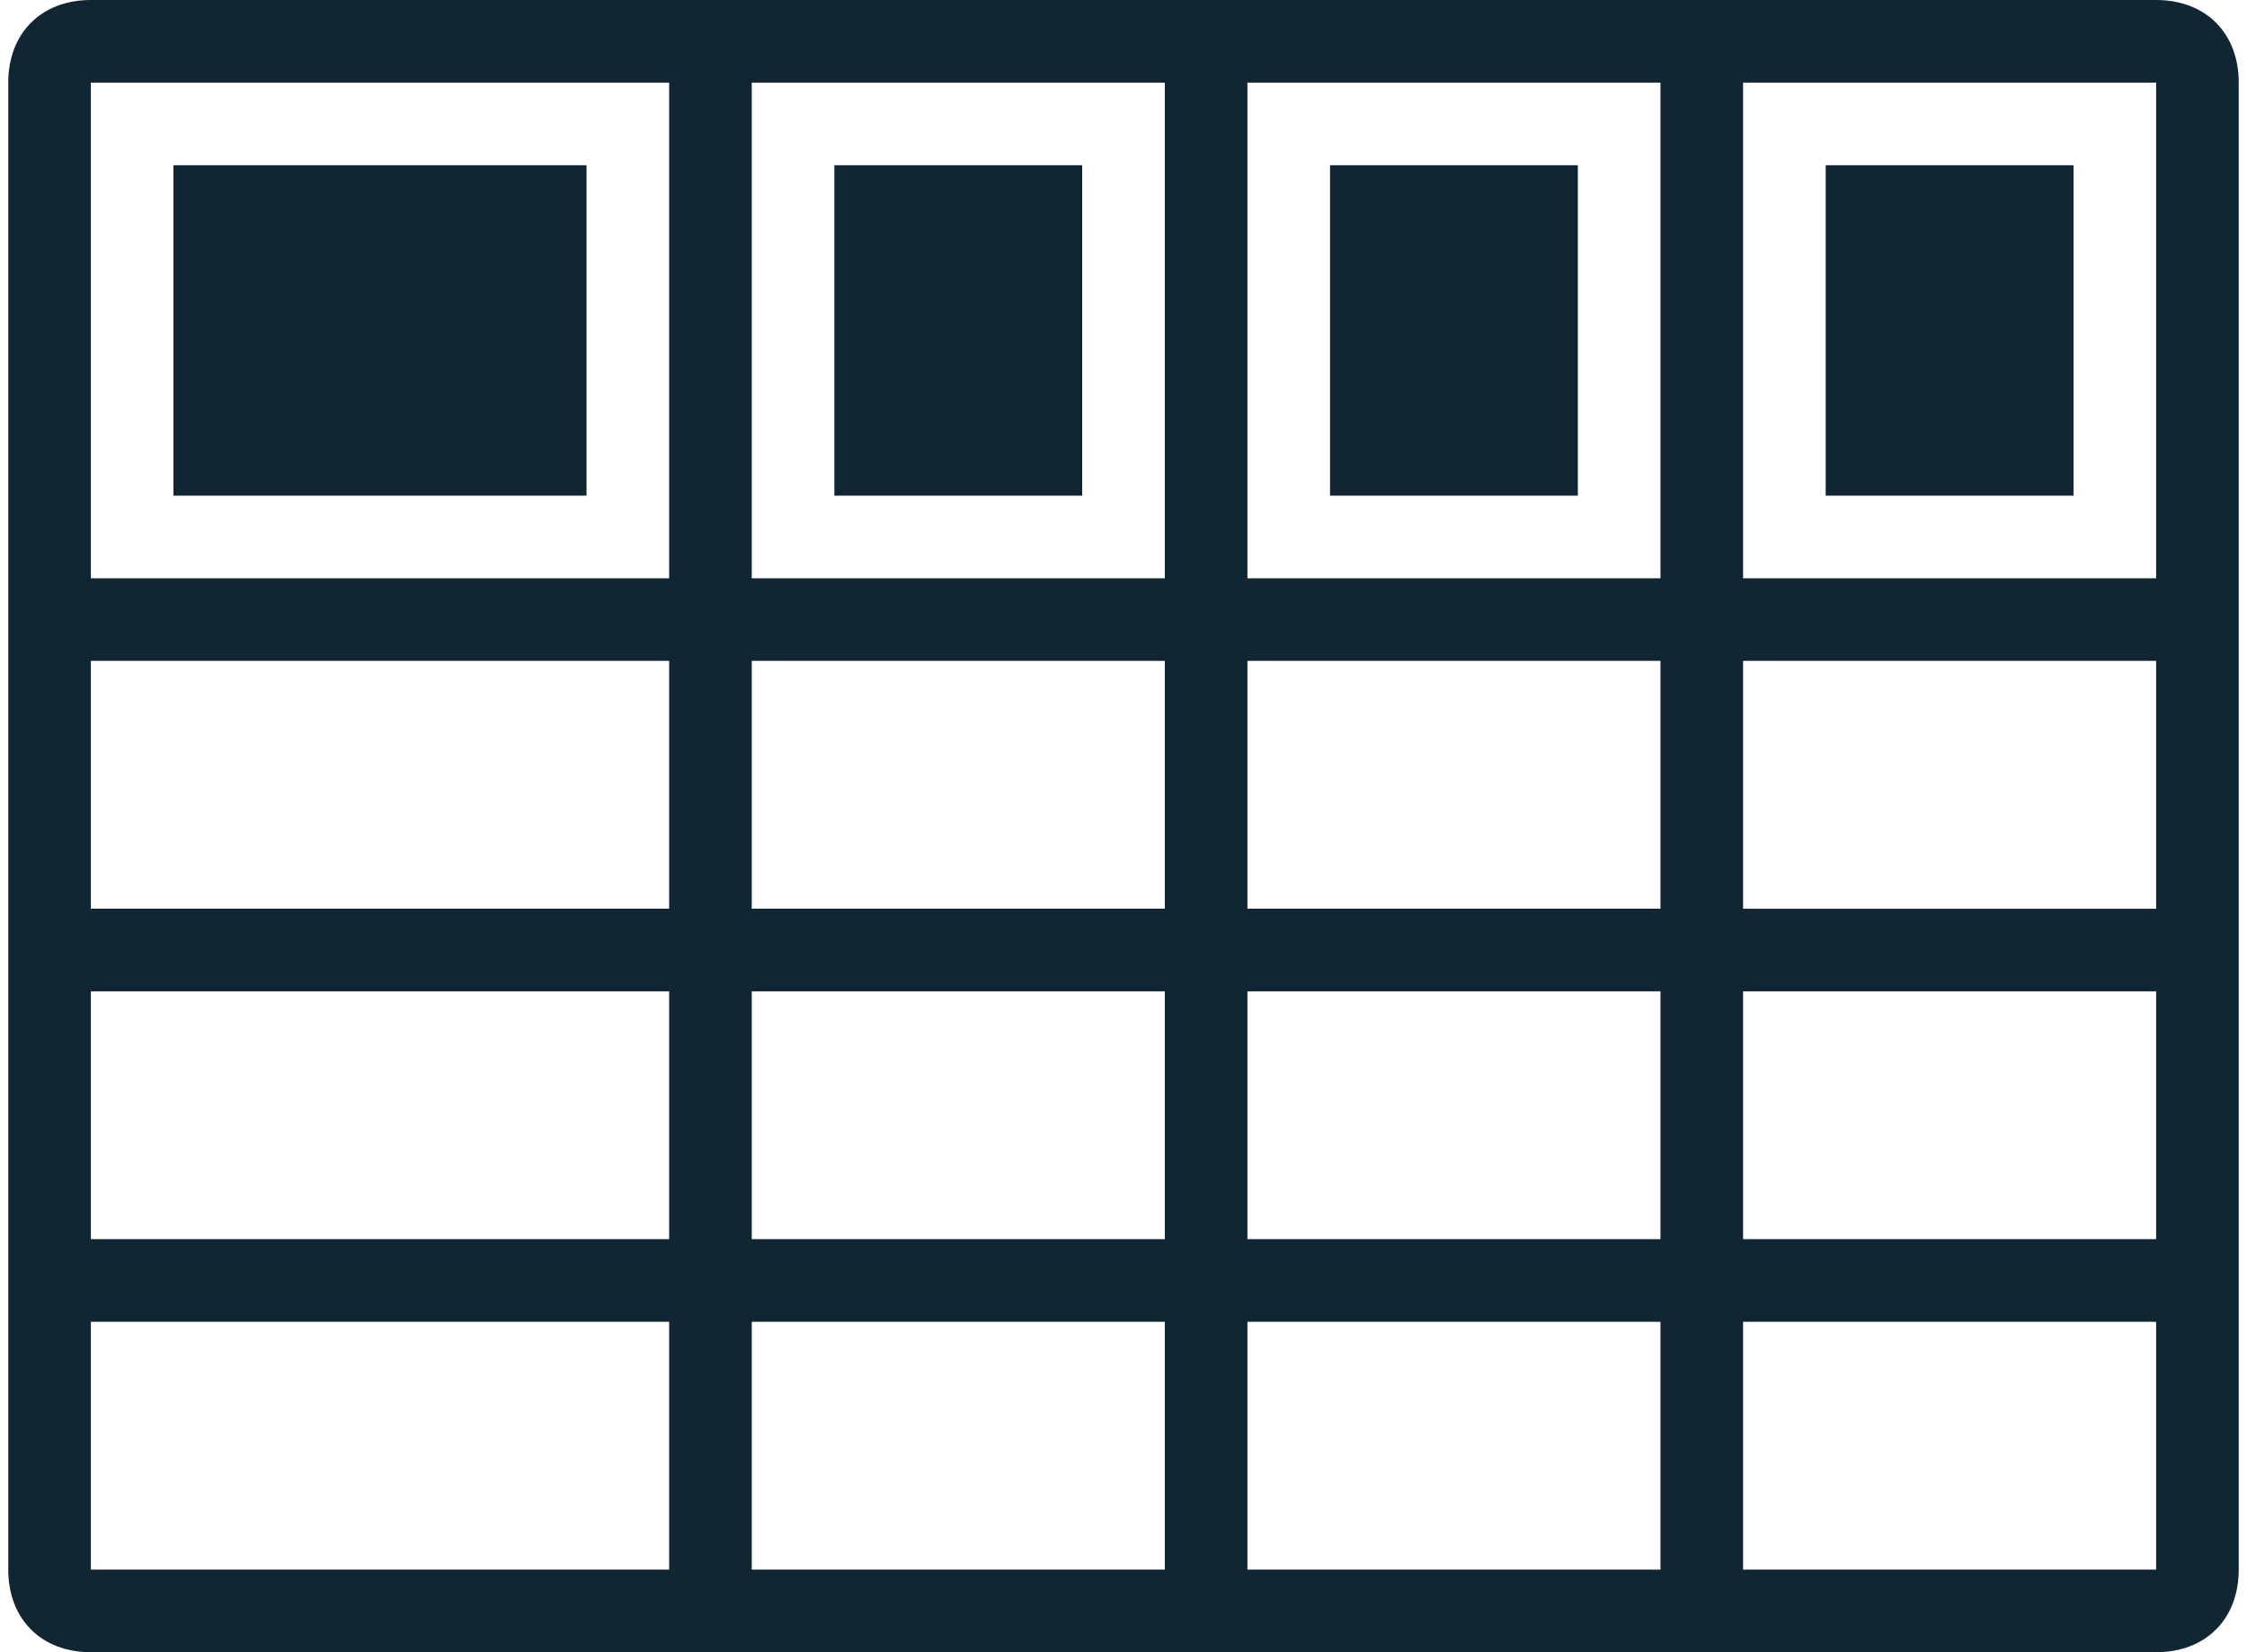 <?xml version="1.0" encoding="utf-8"?>
<!-- Generator: Adobe Illustrator 19.0.0, SVG Export Plug-In . SVG Version: 6.00 Build 0)  -->
<svg version="1.1" id="Layer_1" xmlns="http://www.w3.org/2000/svg" xmlns:xlink="http://www.w3.org/1999/xlink" x="0px" y="0px"
	 width="34" height="25px" viewBox="0 0 27 20" enable-background="new 0 0 27 20" xml:space="preserve">
<g>
	<path fill="none" d="M8,1H1v6h7V1z M7,6H2V2h5V6z"/>
	<rect x="9" y="8" fill="none" width="5" height="3"/>
	<path fill="none" d="M14,7V1H9v6H14z M10,2h3v4h-3V2z"/>
	<rect x="9" y="12" fill="none" width="5" height="3"/>
	<rect x="15" y="12" fill="none" width="5" height="3"/>
	<path fill="none" d="M20,7V1h-5v6H20z M16,2h3v4h-3V2z"/>
	<rect x="15" y="8" fill="none" width="5" height="3"/>
	<rect x="1" y="8" fill="none" width="7" height="3"/>
	<path fill="none" d="M21,1v6h5v1h-5v3h5v1h-5v3h5v1h-5v3h5l0-18h0H21z M25,6h-3V2h3V6z"/>
	<rect x="9" y="16" fill="none" width="5" height="3"/>
	<rect x="15" y="16" fill="none" width="5" height="3"/>
	<rect x="1" y="12" fill="none" width="7" height="3"/>
	<rect x="1" y="16" fill="none" width="7" height="3"/>
	<path fill="#102633" d="M26,0H1C0.4,0,0,0.4,0,1v18c0,0.6,0.4,1,1,1h25c0.6,0,1-0.4,1-1V1C27,0.4,26.6,0,26,0z M20,1v6h-5V1H20z
		 M15,8h5v3h-5V8z M15,12h5v3h-5V12z M14,1v6H9V1H14z M9,8h5v3H9V8z M9,12h5v3H9V12z M1,1h7v6H1V1z M1,8h7v3H1V8z M1,12h7v3H1V12z
		 M1,19v-3h7v3H1z M9,19v-3h5v3H9z M15,19v-3h5v3H15z M26,19h-5v-3h5v-1h-5v-3h5v-1h-5V8h5V7h-5V1h5h0L26,19z"/>
	<rect x="22" y="2" fill="#102633" width="3" height="4"/>
	<rect x="16" y="2" fill="#102633" width="3" height="4"/>
	<rect x="10" y="2" fill="#102633" width="3" height="4"/>
	<rect x="2" y="2" fill="#102633" width="5" height="4"/>
</g>
</svg>
